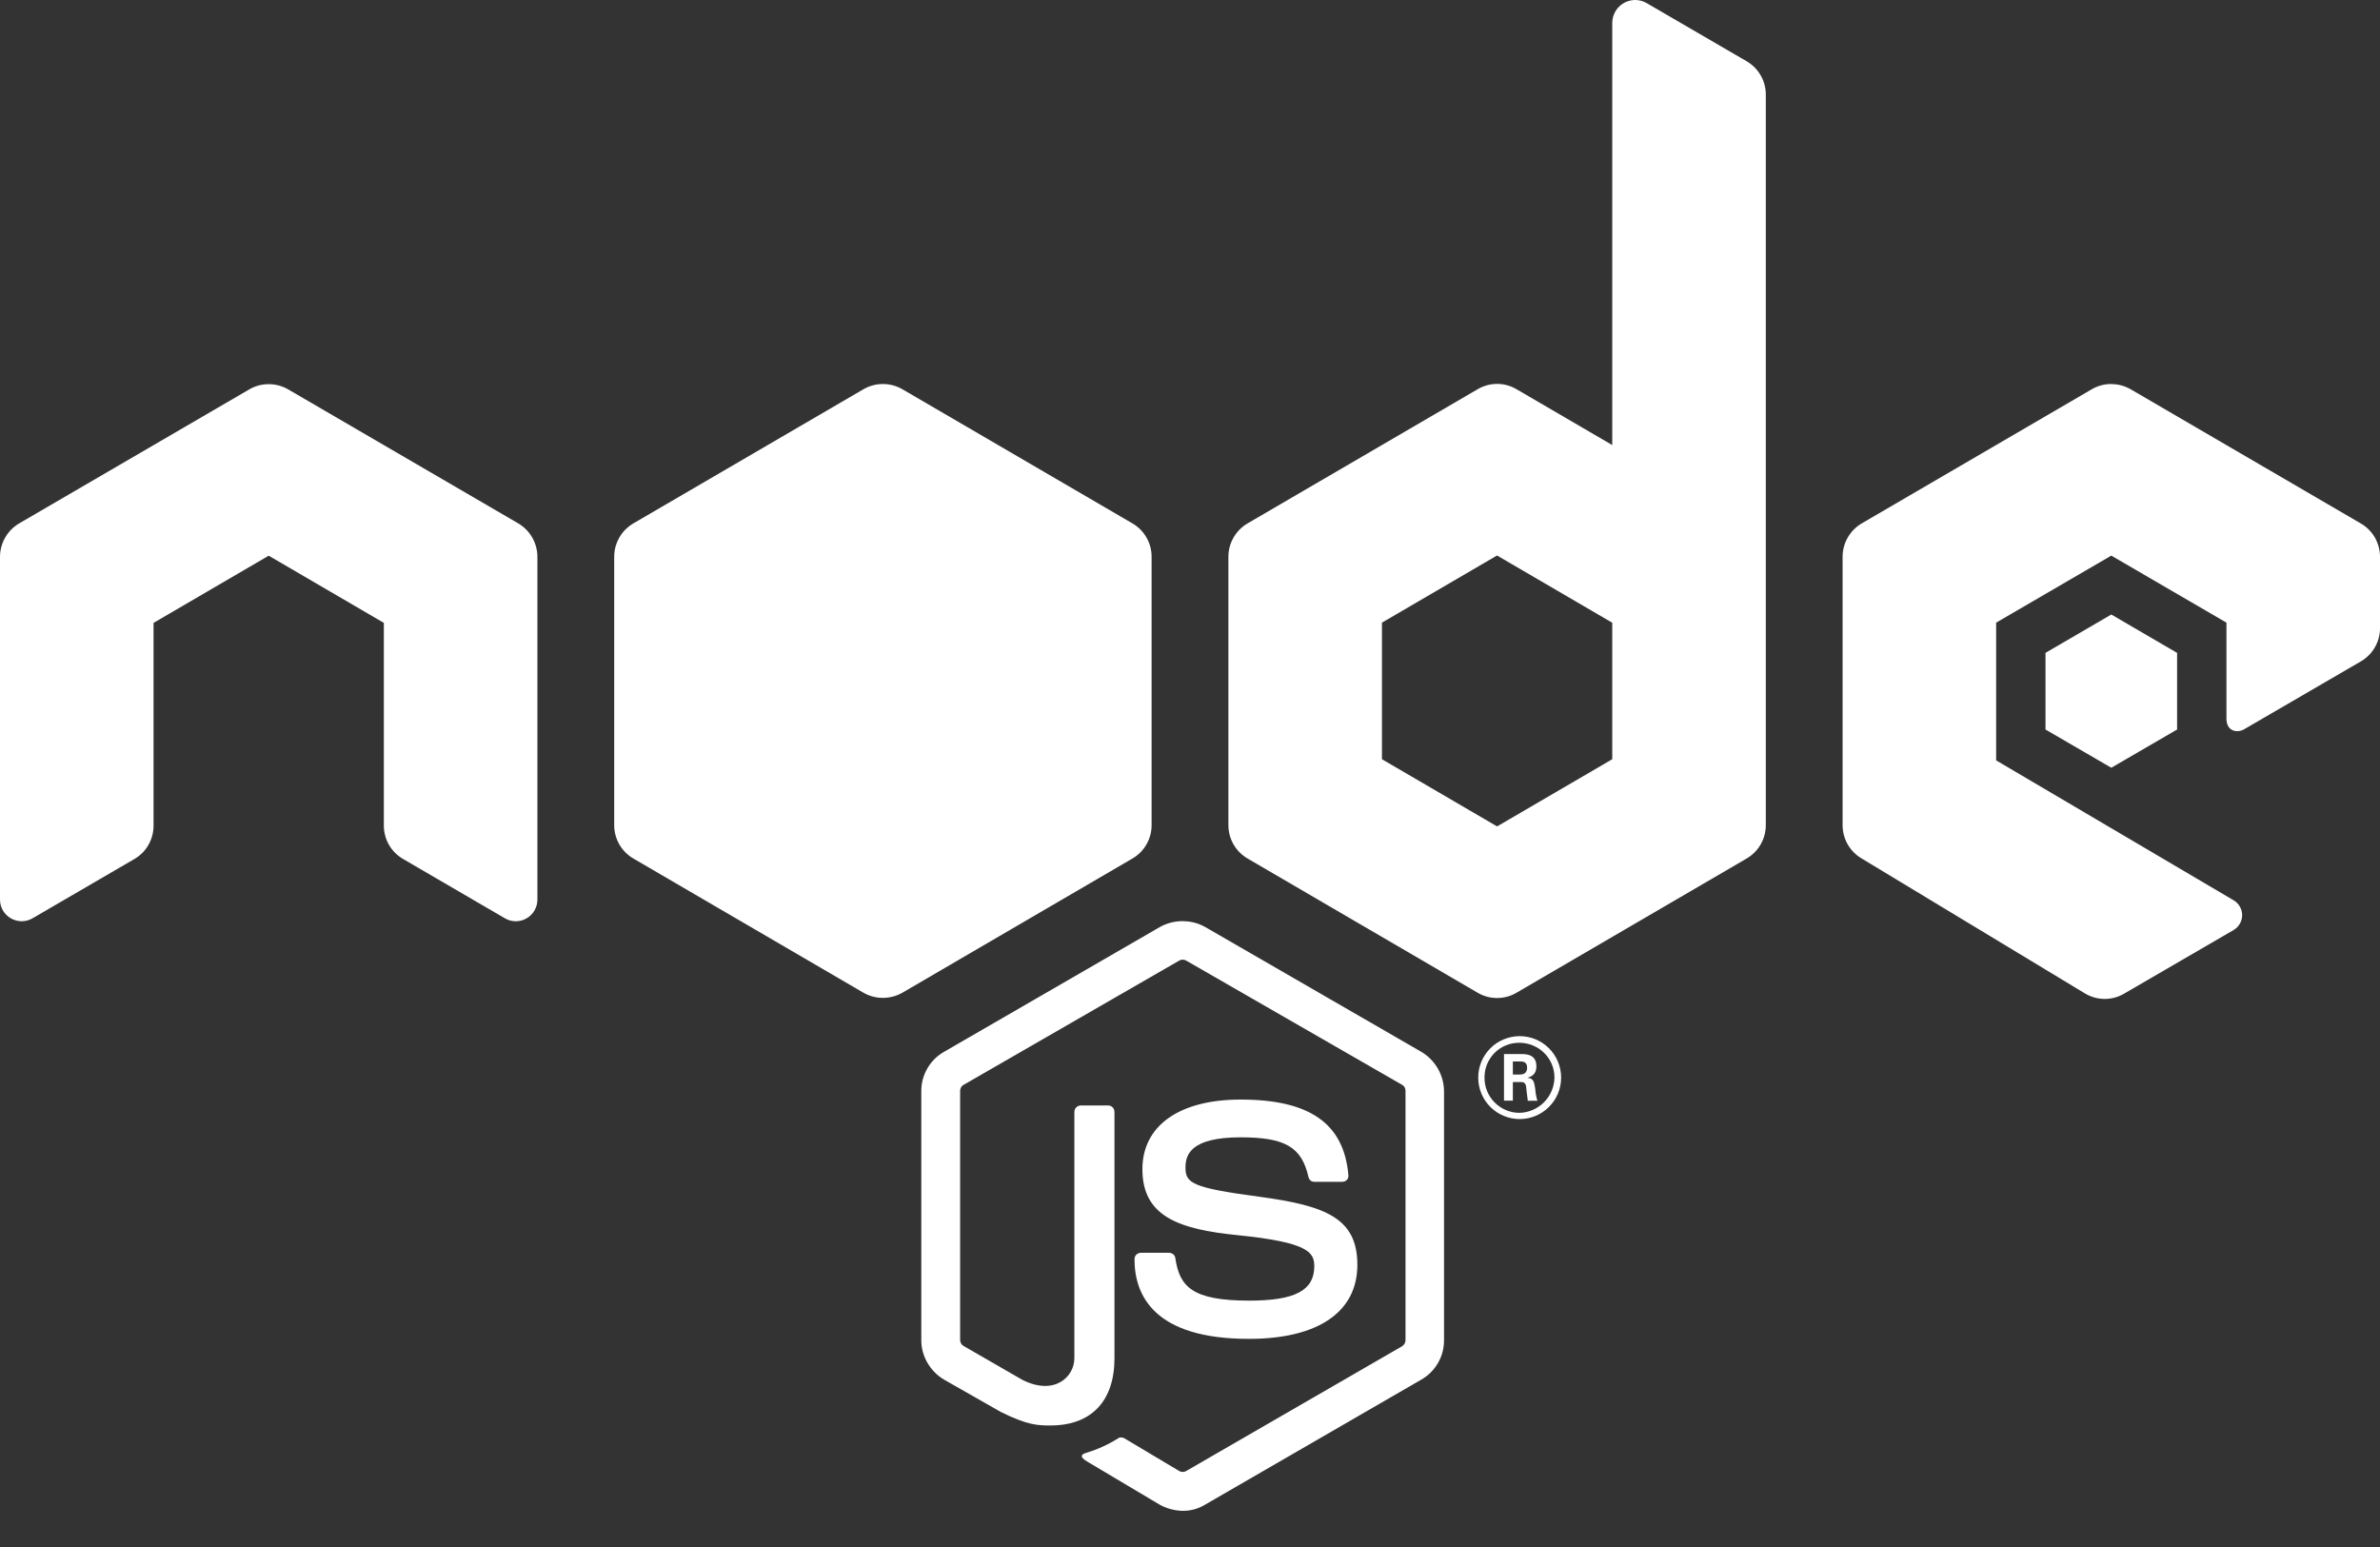 <svg width="60" height="39" viewBox="0 0 60 39" fill="none" xmlns="http://www.w3.org/2000/svg">
<rect x="0" y="0" width="60" height="39" fill="#333333" stroke="none"/>
<path d="M41.226 0C41.072 0 40.924 0.061 40.815 0.17C40.706 0.279 40.645 0.427 40.645 0.581V11.22L38.233 9.813C38.085 9.725 37.915 9.678 37.742 9.678C37.569 9.678 37.399 9.725 37.25 9.813L31.456 13.192C31.307 13.278 31.184 13.401 31.099 13.549C31.013 13.697 30.968 13.865 30.968 14.036V20.803C30.968 21.151 31.154 21.472 31.456 21.646L37.25 25.026C37.399 25.114 37.569 25.16 37.742 25.16C37.915 25.16 38.085 25.114 38.233 25.026L44.028 21.646C44.176 21.561 44.3 21.438 44.385 21.29C44.471 21.142 44.516 20.974 44.516 20.803V2.381C44.516 2.212 44.471 2.046 44.387 1.9C44.303 1.753 44.182 1.632 44.036 1.546L41.514 0.079C41.427 0.028 41.329 0.001 41.228 0H41.226ZM22.258 9.681C22.085 9.681 21.916 9.726 21.767 9.813L15.972 13.192C15.823 13.278 15.7 13.401 15.615 13.549C15.529 13.697 15.484 13.865 15.484 14.036V20.803C15.484 21.151 15.67 21.472 15.972 21.646L21.767 25.026C22.07 25.2 22.444 25.2 22.75 25.026L28.544 21.646C28.693 21.561 28.816 21.438 28.901 21.29C28.987 21.142 29.032 20.974 29.032 20.803V14.036C29.032 13.865 28.988 13.697 28.902 13.549C28.816 13.4 28.693 13.277 28.544 13.192L22.75 9.813C22.6 9.726 22.431 9.681 22.258 9.681ZM53.226 9.681C53.053 9.68 52.883 9.726 52.734 9.813L46.939 13.192C46.791 13.278 46.668 13.401 46.583 13.549C46.497 13.697 46.452 13.865 46.452 14.036V20.803C46.452 21.151 46.637 21.472 46.939 21.646L52.56 25.043C52.709 25.133 52.879 25.182 53.053 25.183C53.226 25.184 53.397 25.139 53.547 25.051L56.311 23.445C56.376 23.406 56.43 23.352 56.467 23.286C56.505 23.221 56.525 23.146 56.525 23.071C56.525 22.995 56.505 22.921 56.467 22.856C56.43 22.79 56.376 22.736 56.311 22.697L50.323 19.169V15.697L53.226 14.007L56.129 15.697V18.116C56.129 18.439 56.4 18.49 56.582 18.381C57.56 17.81 58.54 17.24 59.52 16.672C59.666 16.587 59.787 16.465 59.871 16.319C59.955 16.173 60 16.007 60 15.838V14.038C60 13.867 59.955 13.699 59.87 13.55C59.784 13.402 59.661 13.279 59.512 13.194L53.717 9.815C53.568 9.728 53.398 9.683 53.226 9.683V9.681ZM6.774 9.685C6.601 9.684 6.432 9.73 6.283 9.817L0.488 13.192C0.339 13.279 0.216 13.402 0.131 13.551C0.045 13.7 6.95453e-05 13.868 0 14.04V22.678C0 23.1 0.457 23.361 0.821 23.15L3.391 21.654C3.537 21.569 3.658 21.447 3.742 21.3C3.826 21.153 3.871 20.987 3.871 20.818V15.703L6.774 14.009L9.677 15.703V20.818C9.678 20.987 9.722 21.153 9.806 21.299C9.891 21.445 10.012 21.567 10.157 21.652L12.728 23.15C12.811 23.199 12.905 23.224 13.001 23.225C13.097 23.225 13.192 23.2 13.275 23.152C13.358 23.104 13.427 23.035 13.475 22.952C13.523 22.869 13.549 22.774 13.548 22.678V14.04C13.548 13.868 13.503 13.7 13.418 13.551C13.332 13.402 13.209 13.279 13.061 13.192L7.266 9.817C7.117 9.73 6.947 9.684 6.774 9.685ZM37.742 14.005L40.645 15.699V19.14L37.742 20.834L34.839 19.14V15.697L37.742 14.003V14.005ZM53.226 15.492L51.567 16.459V18.391L53.226 19.355L54.885 18.391V16.459L53.226 15.492ZM29.818 23.222C29.617 23.221 29.419 23.271 29.243 23.369L23.801 26.516C23.625 26.615 23.48 26.759 23.379 26.934C23.278 27.108 23.225 27.306 23.226 27.507V33.79C23.226 34.194 23.452 34.575 23.801 34.781L25.233 35.597C25.92 35.936 26.174 35.936 26.485 35.936C27.511 35.936 28.096 35.323 28.096 34.239V28.032C28.096 28.01 28.092 27.989 28.084 27.97C28.077 27.95 28.065 27.932 28.05 27.917C28.036 27.902 28.018 27.89 27.998 27.881C27.979 27.873 27.958 27.869 27.937 27.869H27.248C27.205 27.869 27.163 27.886 27.133 27.917C27.102 27.947 27.085 27.988 27.085 28.032V34.239C27.085 34.709 26.588 35.193 25.777 34.788L24.287 33.929C24.262 33.914 24.242 33.893 24.228 33.868C24.214 33.843 24.206 33.815 24.205 33.786V27.503C24.205 27.447 24.232 27.381 24.288 27.352L29.731 24.215C29.757 24.2 29.786 24.193 29.816 24.193C29.846 24.193 29.875 24.2 29.901 24.215L35.35 27.35C35.406 27.381 35.433 27.437 35.433 27.503V33.786C35.433 33.816 35.425 33.846 35.41 33.872C35.396 33.898 35.375 33.921 35.35 33.937L29.901 37.086C29.875 37.1 29.846 37.108 29.816 37.108C29.786 37.108 29.757 37.1 29.731 37.086L28.341 36.257C28.303 36.238 28.244 36.228 28.208 36.248C27.953 36.411 27.677 36.538 27.387 36.625C27.292 36.654 27.165 36.712 27.437 36.863L29.243 37.937C29.42 38.033 29.617 38.085 29.818 38.088C30.018 38.09 30.215 38.035 30.385 37.93L35.83 34.781C36.005 34.681 36.15 34.537 36.251 34.363C36.352 34.189 36.405 33.991 36.404 33.79V27.507C36.402 27.306 36.348 27.11 36.247 26.936C36.146 26.763 36.003 26.618 35.83 26.516L30.385 23.371C30.212 23.273 30.017 23.222 29.818 23.224V23.222ZM38.309 26.121C38.172 26.122 38.036 26.149 37.909 26.202C37.782 26.254 37.667 26.331 37.571 26.429C37.375 26.625 37.265 26.891 37.266 27.168C37.266 27.446 37.377 27.711 37.573 27.907C37.77 28.102 38.036 28.212 38.313 28.212C38.59 28.211 38.856 28.101 39.051 27.904C39.247 27.708 39.357 27.442 39.356 27.165C39.356 26.887 39.245 26.622 39.049 26.426C38.852 26.23 38.586 26.121 38.309 26.121ZM38.297 26.288C38.789 26.288 39.188 26.675 39.188 27.165C39.184 27.4 39.089 27.624 38.923 27.79C38.757 27.956 38.532 28.051 38.297 28.055C38.064 28.052 37.84 27.957 37.677 27.79C37.513 27.623 37.422 27.398 37.425 27.165C37.424 27.049 37.446 26.935 37.489 26.829C37.533 26.723 37.597 26.626 37.678 26.544C37.759 26.463 37.856 26.398 37.962 26.354C38.068 26.31 38.182 26.288 38.297 26.288ZM37.916 26.572V27.747H38.139V27.279H38.348C38.433 27.279 38.452 27.314 38.472 27.379C38.472 27.389 38.506 27.695 38.516 27.751H38.758C38.727 27.649 38.709 27.544 38.702 27.437C38.675 27.287 38.667 27.182 38.507 27.172C38.592 27.143 38.733 27.099 38.733 26.882C38.733 26.57 38.462 26.572 38.321 26.572H37.916ZM38.139 26.76H38.328C38.386 26.76 38.499 26.76 38.499 26.919C38.499 26.985 38.47 27.093 38.317 27.089H38.139V26.76ZM31.277 27.72C29.723 27.72 28.8 28.384 28.8 29.476C28.8 30.672 29.725 30.991 31.213 31.14C32.994 31.32 33.133 31.576 33.133 31.924C33.133 32.535 32.642 32.789 31.492 32.789C30.05 32.789 29.735 32.433 29.63 31.717C29.621 31.639 29.553 31.583 29.468 31.583H28.759C28.738 31.583 28.717 31.587 28.698 31.596C28.678 31.604 28.66 31.616 28.646 31.631C28.631 31.646 28.619 31.664 28.612 31.684C28.604 31.704 28.6 31.725 28.601 31.746C28.601 32.659 29.1 33.753 31.483 33.753C33.23 33.753 34.219 33.075 34.219 31.887C34.219 30.71 33.426 30.397 31.75 30.17C30.054 29.944 29.886 29.83 29.886 29.433C29.886 29.104 30.025 28.672 31.279 28.672C32.398 28.672 32.816 28.918 32.986 29.671C33.006 29.748 33.058 29.793 33.133 29.793H33.84C33.886 29.793 33.927 29.773 33.954 29.746C33.983 29.71 34.001 29.673 33.993 29.626C33.881 28.326 33.021 27.72 31.277 27.72Z" fill="white"/>
</svg>
